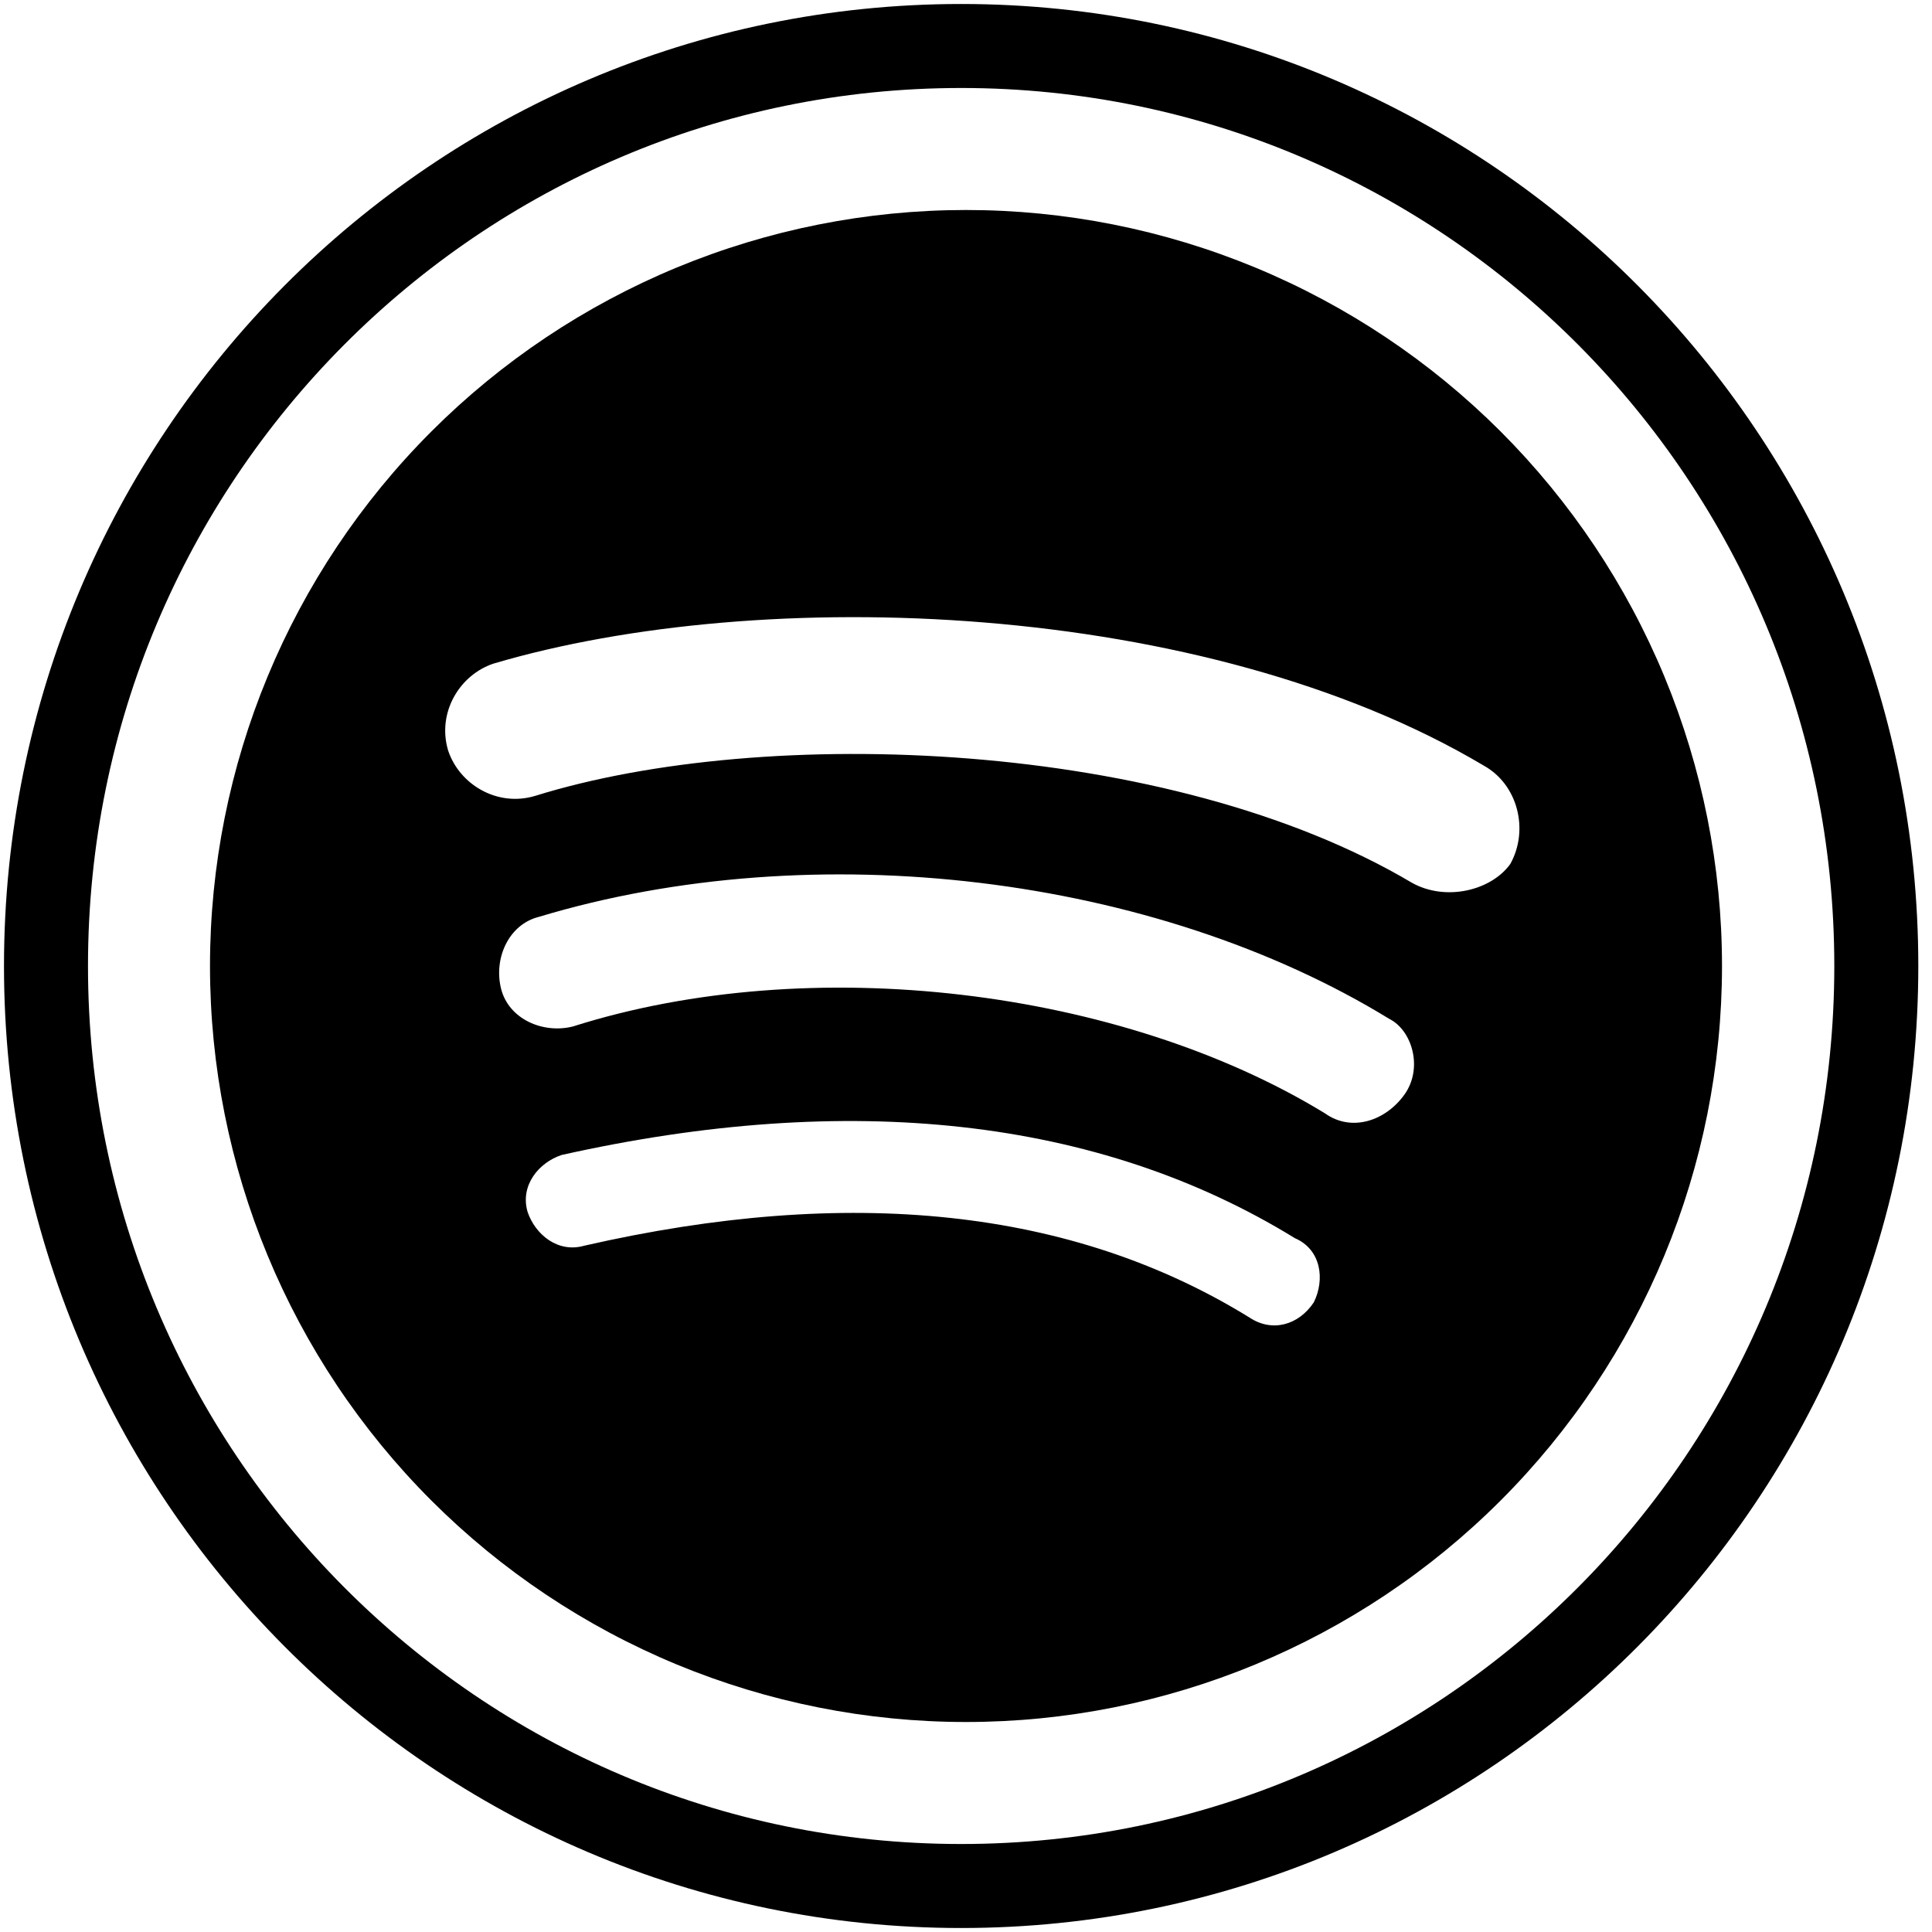 <svg width="50" height="50" viewBox="0 0 46 46" fill="none" xmlns="http://www.w3.org/2000/svg">
<rect x="0" y="0" width="46" height="46" fill="#808080" stroke="none"/>
<g clip-path="url(#clip0_212_88)">
<rect width="46" height="46" fill="white"/>
<path d="M22.885 44.905C34.919 44.905 44.674 35.098 44.674 23C44.674 10.902 34.919 1.095 22.885 1.095C10.851 1.095 1.095 10.902 1.095 23C1.095 35.098 10.851 44.905 22.885 44.905Z" stroke="black" stroke-width="2"/>
<path d="M33.62 21.02C27.86 17.6 18.23 17.24 12.74 18.95C11.84 19.22 10.94 18.68 10.67 17.87C10.4 16.97 10.94 16.07 11.75 15.8C18.14 13.91 28.67 14.27 35.33 18.23C36.14 18.68 36.41 19.76 35.96 20.57C35.51 21.2 34.43 21.47 33.62 21.02ZM33.44 26.06C32.99 26.69 32.18 26.96 31.55 26.51C26.69 23.54 19.31 22.64 13.64 24.44C12.92 24.62 12.11 24.26 11.93 23.54C11.75 22.82 12.11 22.01 12.83 21.83C19.4 19.85 27.5 20.84 33.08 24.26C33.62 24.53 33.89 25.43 33.44 26.06ZM31.28 31.01C30.92 31.55 30.29 31.73 29.75 31.37C25.52 28.76 20.21 28.22 13.91 29.66C13.28 29.84 12.74 29.39 12.56 28.85C12.38 28.22 12.83 27.68 13.37 27.5C20.21 25.97 26.15 26.6 30.83 29.48C31.46 29.75 31.55 30.47 31.28 31.01ZM23 5C20.636 5 18.296 5.466 16.112 6.37C13.928 7.275 11.944 8.601 10.272 10.272C6.896 13.648 5 18.226 5 23C5 27.774 6.896 32.352 10.272 35.728C11.944 37.399 13.928 38.725 16.112 39.63C18.296 40.534 20.636 41 23 41C27.774 41 32.352 39.104 35.728 35.728C39.104 32.352 41 27.774 41 23C41 20.636 40.534 18.296 39.63 16.112C38.725 13.928 37.399 11.944 35.728 10.272C34.056 8.601 32.072 7.275 29.888 6.37C27.704 5.466 25.364 5 23 5V5Z" fill="black"/>
</g>
<defs>
<clipPath id="clip0_212_88">
<rect width="46" height="46" fill="white"/>
</clipPath>
</defs>
</svg>
